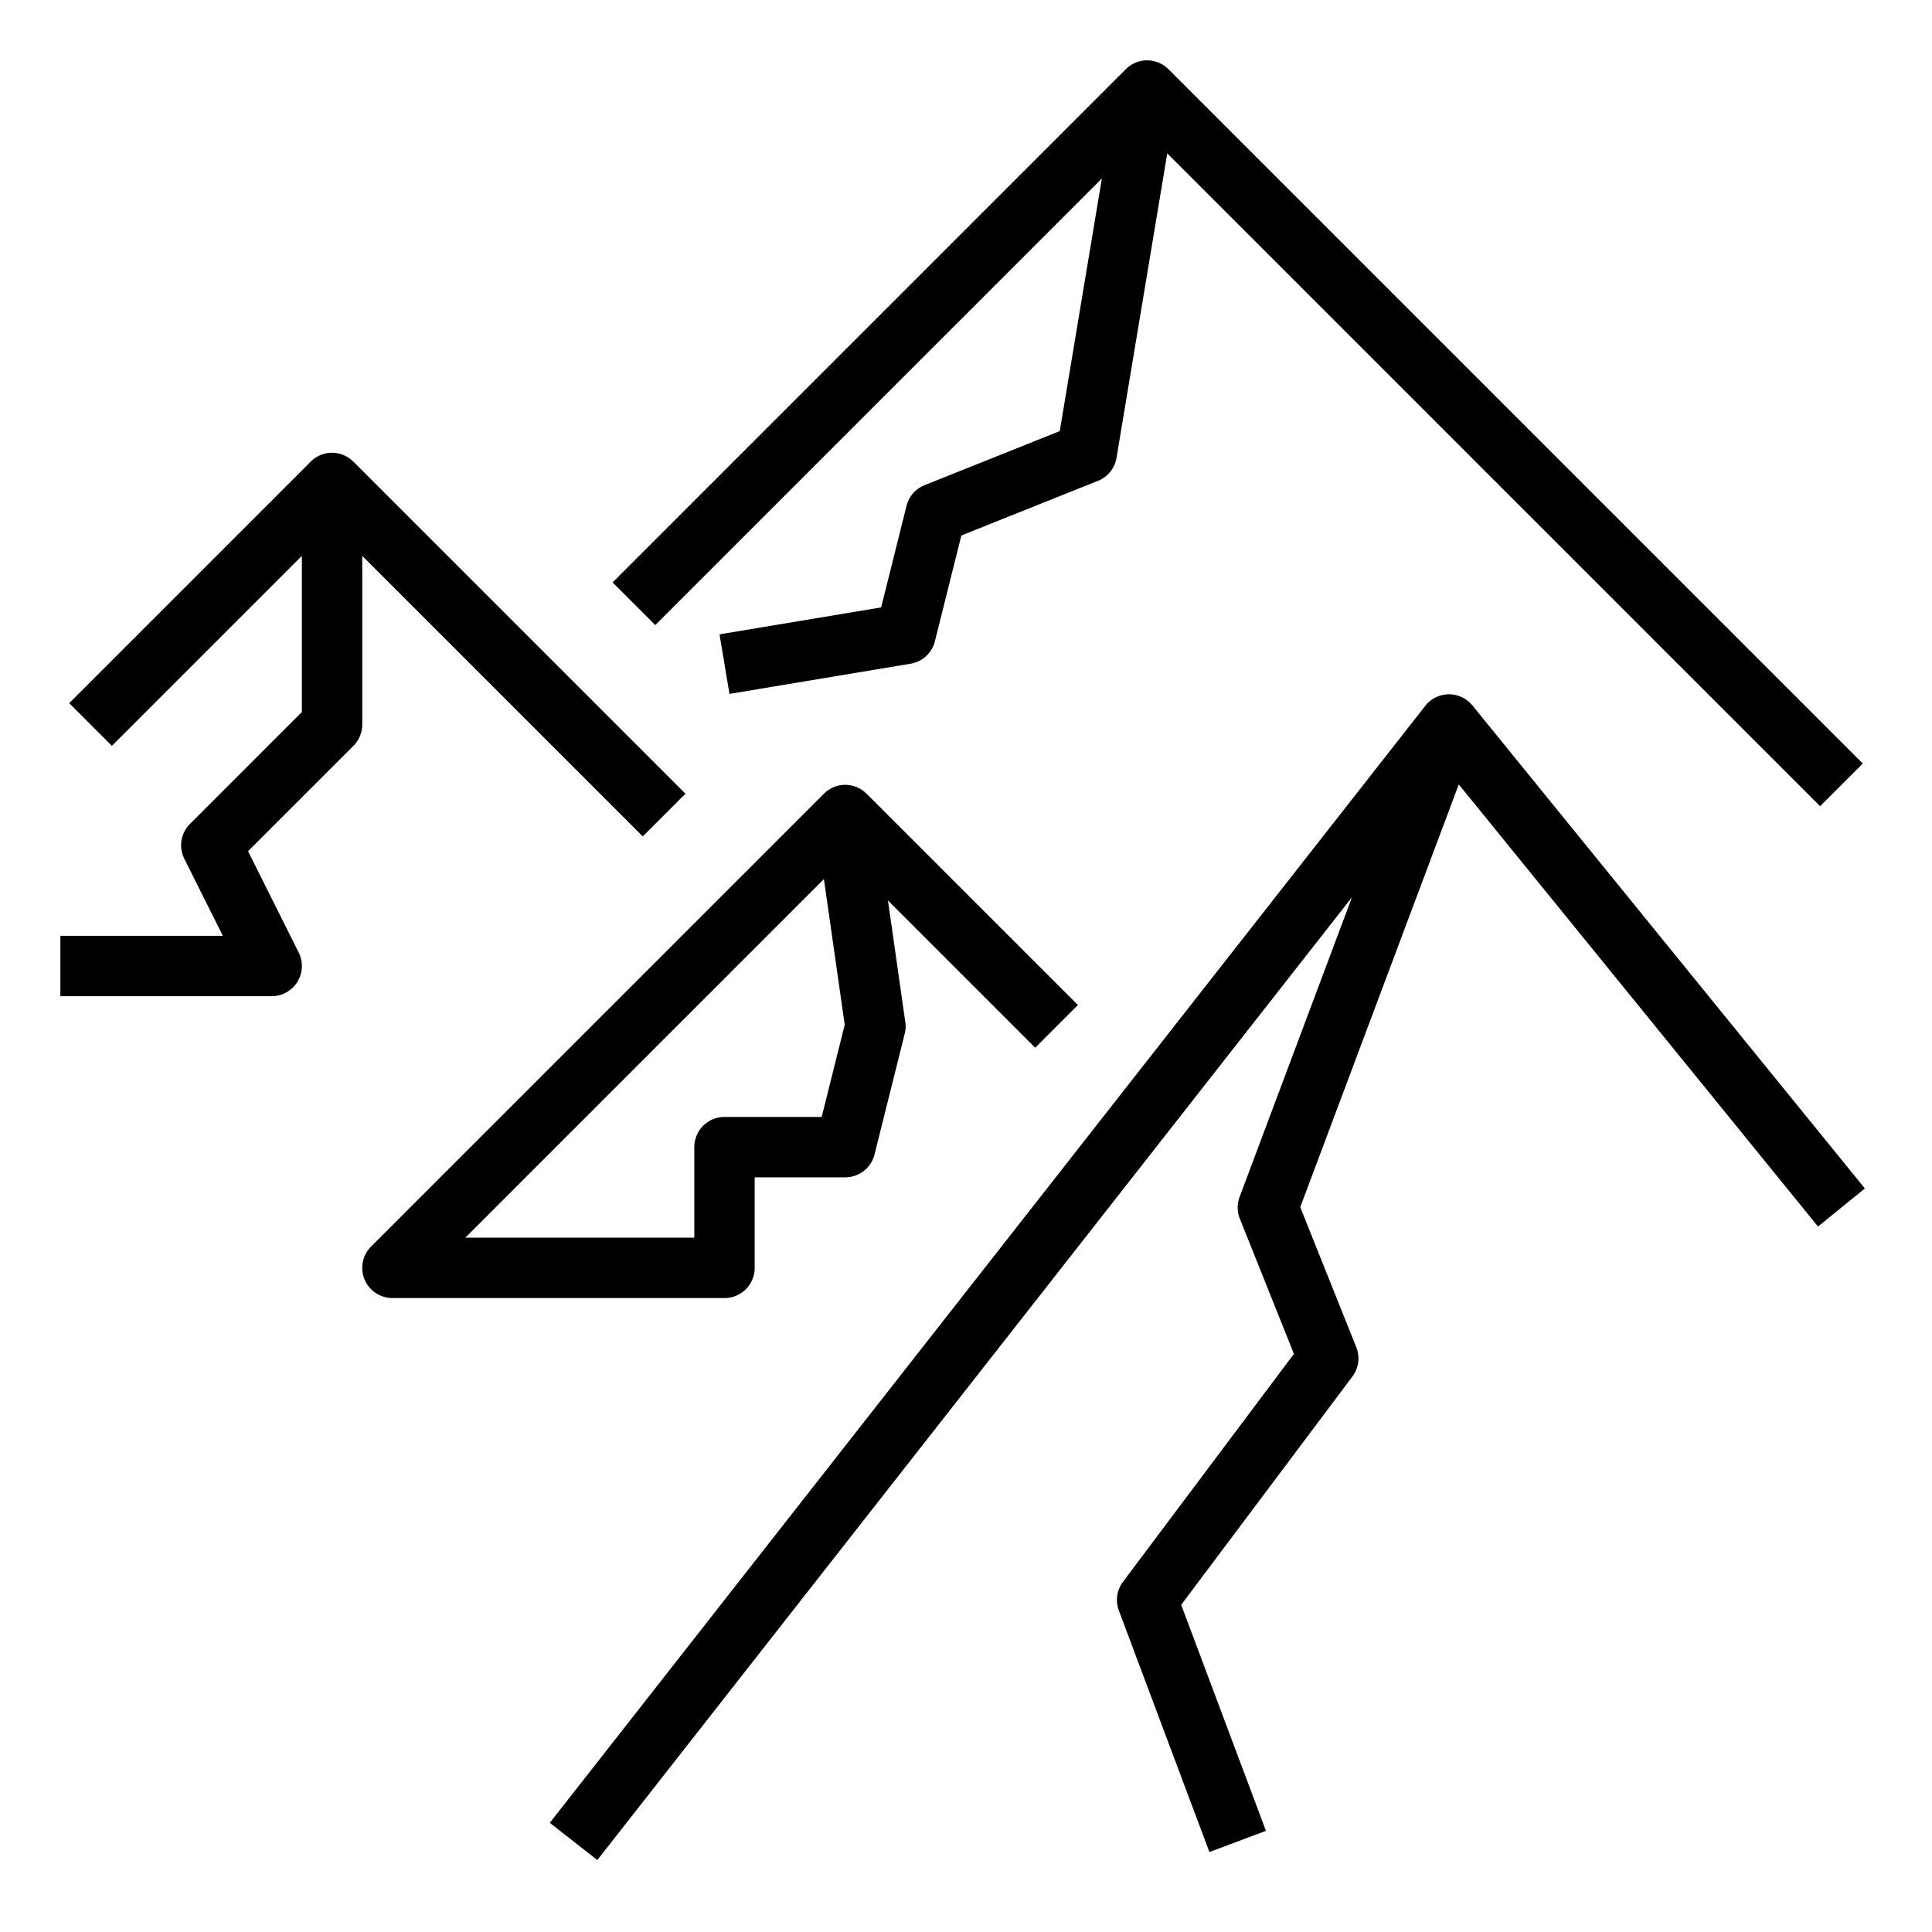 <?xml version="1.0"?>
<svg xmlns="http://www.w3.org/2000/svg" viewBox="0 0 512 512" width="512" height="512"><g id="Out_line" data-name="Out line"><path d="M481.791,325.045l12.418-10.09-104-128-.003.002a7.99,7.99,0,0,0-12.502.107l-232,296,12.593,9.87L358.294,237.766l-29.785,79.425a8,8,0,0,0,.063,5.78l14.33,35.826L297.6,419.2a8,8,0,0,0-1.091,7.609l24,64,14.981-5.618L313.029,425.294l45.371-60.495a7.999,7.999,0,0,0,1.028-7.771L344.579,319.907l42.012-112.031Z"/><path d="M170.343,221.657l11.313-11.313-88-88-.013.013a7.942,7.942,0,0,0-11.3-.013l-64,64,11.313,11.313L80,147.313v41.373L50.343,218.343a7.999,7.999,0,0,0-1.499,9.234L59.056,248H16v16H72a8,8,0,0,0,7.155-11.578L65.734,225.58l27.923-27.923A7.999,7.999,0,0,0,96,192V147.313Z"/><path d="M200,336V312h24a8.001,8.001,0,0,0,7.761-6.06l8-32a7.998,7.998,0,0,0,.158-3.072l-4.606-32.242,39.03,39.03,11.313-11.313-56-56-.012.012a7.957,7.957,0,0,0-11.302-.012l-120,120A8,8,0,0,0,104,344h88A8,8,0,0,0,200,336Zm-16-32v24H123.313l95.03-95.029,5.516,38.609L217.754,296H192A8,8,0,0,0,184,304Z"/><path d="M292.005,47.309l-11.156,66.935-35.82,14.328a7.999,7.999,0,0,0-4.79,5.487l-6.728,26.912-42.827,7.138,2.631,15.782,48-8a8,8,0,0,0,6.446-5.951l7.008-28.032,36.202-14.481a8,8,0,0,0,4.92-6.112l13.444-80.666L482.343,213.657l11.313-11.313L309.709,18.396l-.007-.007-.046-.046-.003.003a7.983,7.983,0,0,0-11.31-.003l-136,136,11.313,11.313Z"/></g></svg>
